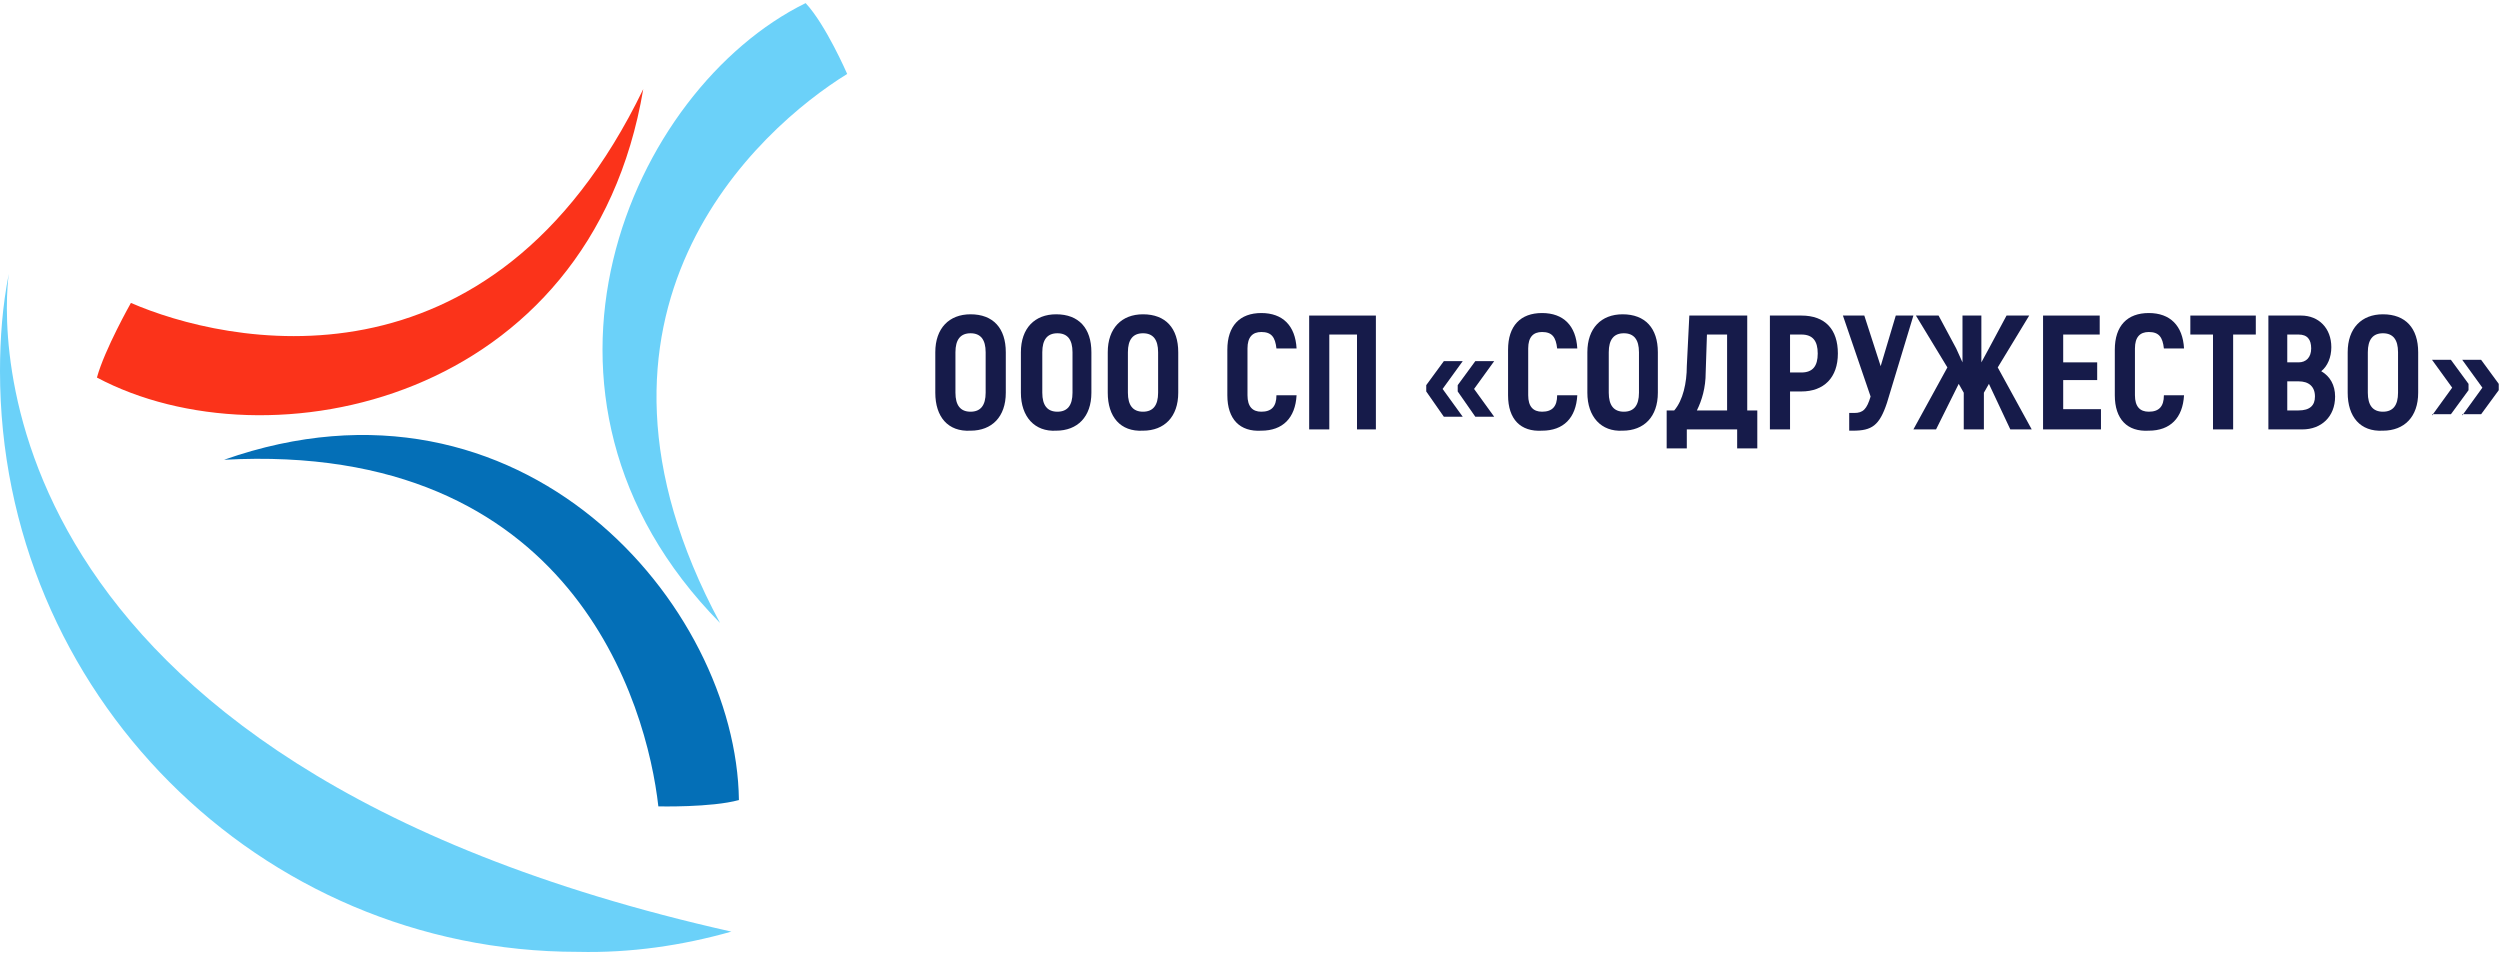 <svg width="402" height="156" viewBox="0 0 402 156" fill="none" xmlns="http://www.w3.org/2000/svg">
<g clip-path="url(#clip0_605_121)">
<path d="M150.396 63.151V56.641C150.396 52.777 152.623 50.539 156.064 50.539C159.708 50.539 161.732 52.777 161.732 56.641V63.151C161.732 67.015 159.505 69.253 156.064 69.253C152.421 69.456 150.396 67.015 150.396 63.151ZM158.493 63.151V56.641C158.493 54.607 157.683 53.59 156.064 53.59C154.445 53.59 153.635 54.607 153.635 56.641V63.151C153.635 65.185 154.445 66.202 156.064 66.202C157.683 66.202 158.493 65.185 158.493 63.151Z" fill="#161B4A"/>
<path d="M164.16 63.151V56.641C164.16 52.777 166.387 50.539 169.828 50.539C173.471 50.539 175.496 52.777 175.496 56.641V63.151C175.496 67.015 173.269 69.253 169.828 69.253C166.387 69.456 164.16 67.015 164.16 63.151ZM172.459 63.151V56.641C172.459 54.607 171.65 53.59 170.03 53.59C168.411 53.59 167.601 54.607 167.601 56.641V63.151C167.601 65.185 168.411 66.202 170.03 66.202C171.65 66.202 172.459 65.185 172.459 63.151Z" fill="#161B4A"/>
<path d="M178.127 63.151V56.641C178.127 52.777 180.354 50.539 183.795 50.539C187.438 50.539 189.462 52.777 189.462 56.641V63.151C189.462 67.015 187.236 69.253 183.795 69.253C180.151 69.456 178.127 67.015 178.127 63.151ZM186.224 63.151V56.641C186.224 54.607 185.414 53.59 183.795 53.59C182.175 53.59 181.366 54.607 181.366 56.641V63.151C181.366 65.185 182.175 66.202 183.795 66.202C185.414 66.202 186.224 65.185 186.224 63.151Z" fill="#161B4A"/>
<path d="M197.357 63.558V56.235C197.357 52.37 199.382 50.336 202.823 50.336C206.264 50.336 208.288 52.37 208.49 56.032H205.252C205.049 54.201 204.442 53.387 202.823 53.387C201.406 53.387 200.596 54.201 200.596 56.032V63.558C200.596 65.388 201.406 66.202 202.823 66.202C204.442 66.202 205.252 65.388 205.252 63.558H208.49C208.288 67.219 206.264 69.253 202.823 69.253C199.382 69.457 197.357 67.423 197.357 63.558Z" fill="#161B4A"/>
<path d="M221.444 69.049H218.206V53.793H213.752V69.049H210.514V50.742H221.242V69.049H221.444Z" fill="#161B4A"/>
<path d="M229.34 62.948V61.931L232.174 58.066H235.21L231.971 62.541L235.21 67.016H232.174L229.34 62.948ZM234.4 62.948V61.931L237.234 58.066H240.27L237.032 62.541L240.27 67.016H237.234L234.4 62.948Z" fill="#161B4A"/>
<path d="M242.496 63.558V56.235C242.496 52.37 244.52 50.336 247.961 50.336C251.402 50.336 253.427 52.37 253.629 56.032H250.39C250.188 54.201 249.581 53.387 247.961 53.387C246.544 53.387 245.735 54.201 245.735 56.032V63.558C245.735 65.388 246.544 66.202 247.961 66.202C249.581 66.202 250.39 65.388 250.39 63.558H253.629C253.427 67.219 251.402 69.253 247.961 69.253C244.52 69.457 242.496 67.423 242.496 63.558Z" fill="#161B4A"/>
<path d="M255.248 63.151V56.641C255.248 52.777 257.475 50.539 260.916 50.539C264.559 50.539 266.583 52.777 266.583 56.641V63.151C266.583 67.015 264.357 69.253 260.916 69.253C257.475 69.456 255.248 67.015 255.248 63.151ZM263.547 63.151V56.641C263.547 54.607 262.737 53.59 261.118 53.59C259.499 53.59 258.689 54.607 258.689 56.641V63.151C258.689 65.185 259.499 66.202 261.118 66.202C262.737 66.202 263.547 65.185 263.547 63.151Z" fill="#161B4A"/>
<path d="M282.574 65.998V72.1H279.335V69.049H271.239V72.1H268V65.998H269.215C270.631 64.371 271.239 61.523 271.239 58.879L271.644 50.742H280.955V65.998H282.574ZM277.716 53.793H274.477L274.275 59.896C274.275 62.337 273.668 64.371 272.858 65.998H277.716V53.793Z" fill="#161B4A"/>
<path d="M295.53 56.845C295.53 60.709 293.304 62.947 289.66 62.947H287.838V69.049H284.6V50.742H289.66C293.506 50.742 295.53 52.98 295.53 56.845ZM292.291 56.845C292.291 54.81 291.482 53.793 289.66 53.793H287.838V59.896H289.66C291.482 59.896 292.291 58.879 292.291 56.845Z" fill="#161B4A"/>
<path d="M307.675 50.742L303.424 64.778C302.21 68.439 300.995 69.253 297.959 69.253H297.352V66.405H298.162C299.579 66.405 300.186 65.795 300.793 63.761L296.34 50.742H299.781L302.412 58.879L304.841 50.742H307.675Z" fill="#161B4A"/>
<path d="M319.819 61.726L319.009 63.15V69.049H315.771V63.15L314.961 61.726L311.317 69.049H307.674L313.139 59.082L308.079 50.742H311.722L314.556 56.031L315.568 58.268V50.742H318.604V58.268L319.819 56.031L322.653 50.742H326.296L321.236 59.082L326.701 69.049H323.26L319.819 61.726Z" fill="#161B4A"/>
<path d="M337.835 65.998V69.049H328.523V50.742H337.632V53.793H331.762V58.268H337.227V61.116H331.762V65.795H337.835V65.998Z" fill="#161B4A"/>
<path d="M340.061 63.558V56.235C340.061 52.37 342.085 50.336 345.526 50.336C348.967 50.336 350.991 52.37 351.193 56.032H347.955C347.752 54.201 347.145 53.387 345.526 53.387C344.109 53.387 343.299 54.201 343.299 56.032V63.558C343.299 65.388 344.109 66.202 345.526 66.202C347.145 66.202 347.955 65.388 347.955 63.558H351.193C350.991 67.219 348.967 69.253 345.526 69.253C342.085 69.457 340.061 67.423 340.061 63.558Z" fill="#161B4A"/>
<path d="M362.733 53.793H359.089V69.049H355.851V53.793H352.207V50.742H362.733V53.793Z" fill="#161B4A"/>
<path d="M375.484 63.761C375.484 67.015 373.257 69.049 370.221 69.049H364.756V50.742H370.019C372.853 50.742 374.877 52.776 374.877 55.828C374.877 57.455 374.269 58.879 373.257 59.692C374.674 60.506 375.484 61.93 375.484 63.761ZM367.792 53.793V58.268H369.614C370.828 58.268 371.638 57.455 371.638 56.031C371.638 54.607 371.031 53.793 369.614 53.793H367.792ZM372.245 63.761C372.245 62.133 371.233 61.32 369.614 61.32H367.792V65.998H369.614C371.436 65.998 372.245 65.184 372.245 63.761Z" fill="#161B4A"/>
<path d="M377.508 63.151V56.641C377.508 52.777 379.734 50.539 383.175 50.539C386.819 50.539 388.843 52.777 388.843 56.641V63.151C388.843 67.015 386.617 69.253 383.175 69.253C379.532 69.456 377.508 67.015 377.508 63.151ZM385.604 63.151V56.641C385.604 54.607 384.795 53.59 383.175 53.59C381.556 53.59 380.746 54.607 380.746 56.641V63.151C380.746 65.185 381.556 66.202 383.175 66.202C384.795 66.202 385.604 65.185 385.604 63.151Z" fill="#161B4A"/>
<path d="M391.07 66.811L394.309 62.336L391.07 57.861H394.107L396.94 61.726V62.743L394.107 66.608H391.07V66.811ZM395.928 66.811L399.167 62.336L395.928 57.861H398.965L401.798 61.726V62.743L398.965 66.608H395.928V66.811Z" fill="#161B4A"/>
<path d="M105.863 129.666C104.041 113.393 92.099 70.88 36.029 73.931C84.002 57.048 118.413 97.324 118.818 128.649C114.365 129.87 105.863 129.666 105.863 129.666Z" fill="#046FB7"/>
<path d="M21.051 48.709C36.03 55.218 78.942 64.982 103.435 14.332C94.933 64.778 43.115 75.356 15.586 60.71C16.8 56.235 21.051 48.709 21.051 48.709Z" fill="#FB331A"/>
<path d="M136.226 11.891C122.057 20.638 88.861 50.133 115.782 100.172C79.752 63.558 101.41 14.332 129.546 0.5C132.785 3.958 136.226 11.891 136.226 11.891Z" fill="#6BD1F9"/>
<path d="M117.604 149.804C-4.656 122.343 0.405 51.556 1.417 44.029C0.405 49.115 0 54.403 0 59.692C0 111.359 41.698 153.058 92.909 153.058C101.411 153.262 109.71 152.041 117.604 149.804Z" fill="#6BD1F9"/>
</g>
<defs>
<clipPath id="clip0_605_121">
<rect width="402" height="155" fill="white" transform="translate(0 0.5)"/>
</clipPath>
</defs>
</svg>
